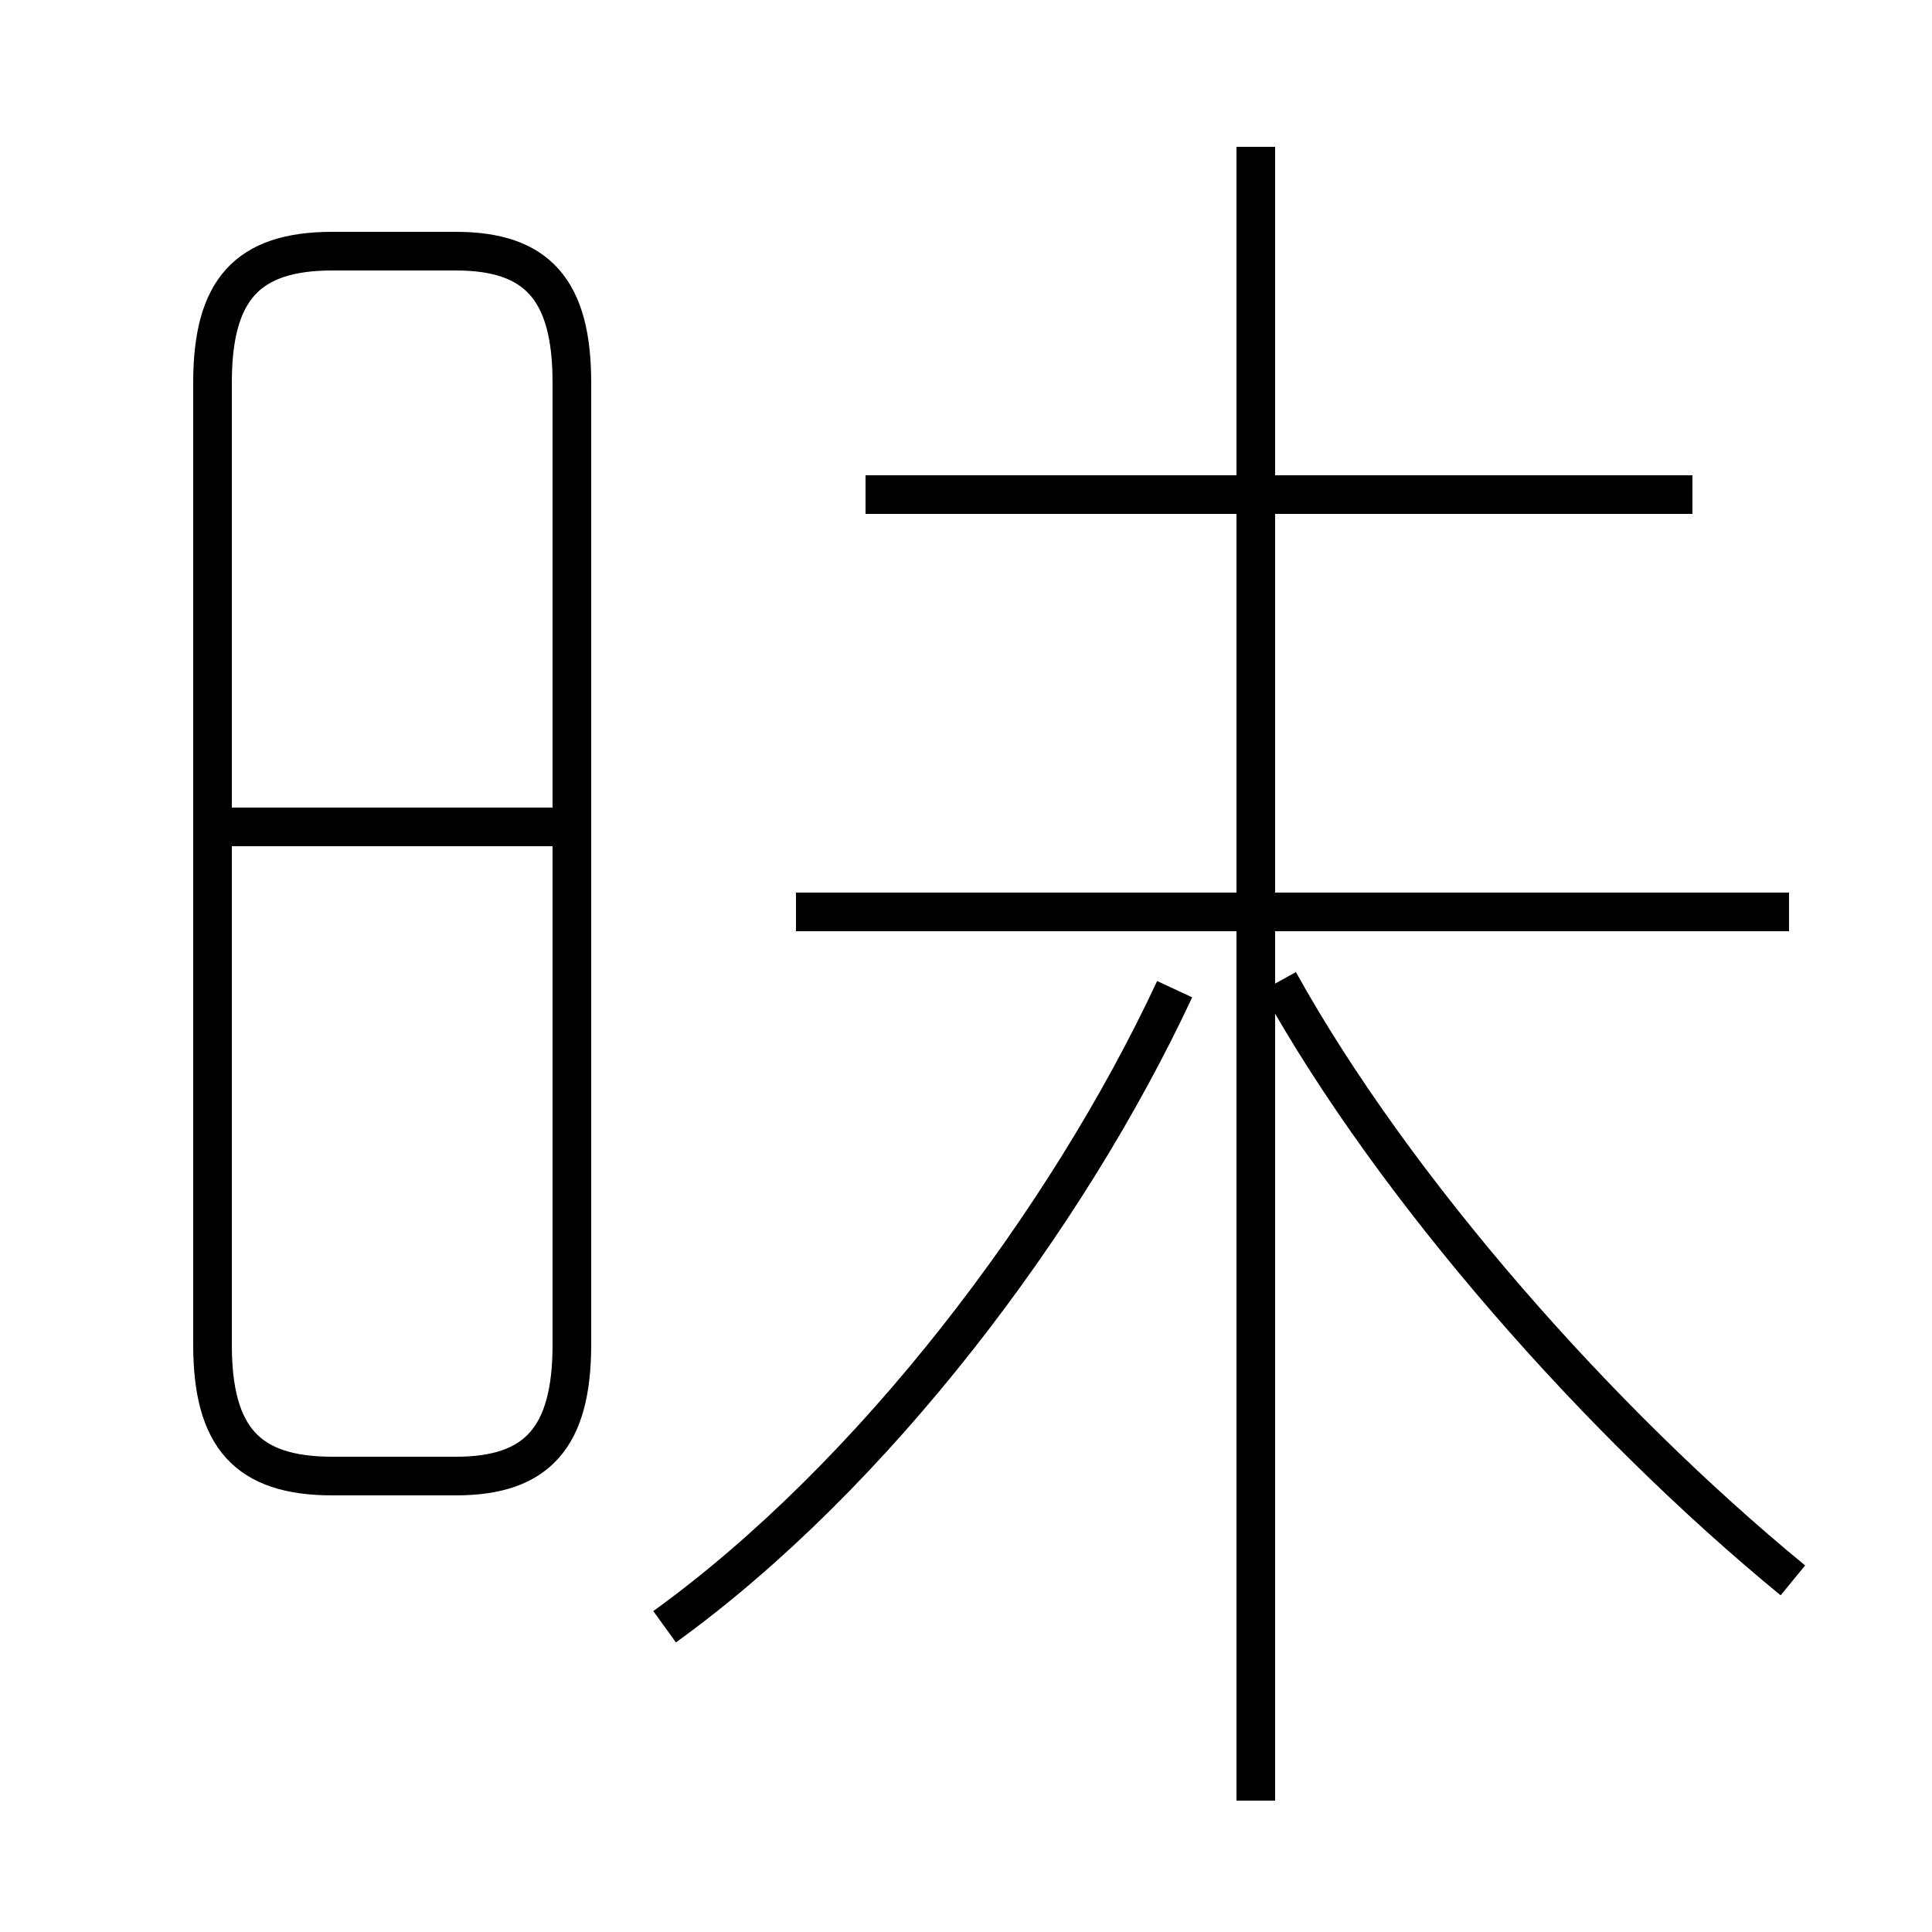 <?xml version='1.0' encoding='utf8'?>
<svg viewBox="0.0 -44.0 50.0 50.0" version="1.1" xmlns="http://www.w3.org/2000/svg">
<rect x="0.0" y="-44.0" width="50.0" height="50.0" fill="#808080" stroke="none"/>
<rect x="-1000" y="-1000" width="2000" height="2000" stroke="white" fill="white"/>
<g style="fill:none; stroke:#000000;  stroke-width:1">
<path d="M 17.2 1.9 C 22.6 5.8 27.6 12.4 30.4 18.4 M 32.5 -2.6 L 32.5 40.2 M 46.4 3.1 C 41.4 7.2 36.1 13.2 33.1 18.6 M 46.3 20.4 L 20.6 20.4 M 43.8 31.2 L 22.4 31.2 M 8.6 5.8 L 11.8 5.8 C 13.9 5.8 14.8 6.8 14.8 9.2 L 14.8 34.1 C 14.8 36.5 13.9 37.5 11.8 37.5 L 8.6 37.5 C 6.4 37.5 5.5 36.5 5.5 34.1 L 5.5 9.2 C 5.5 6.8 6.4 5.8 8.6 5.8 Z M 14.8 22.6 L 5.5 22.6" transform="scale(1, -1)" />
</g>
</svg>